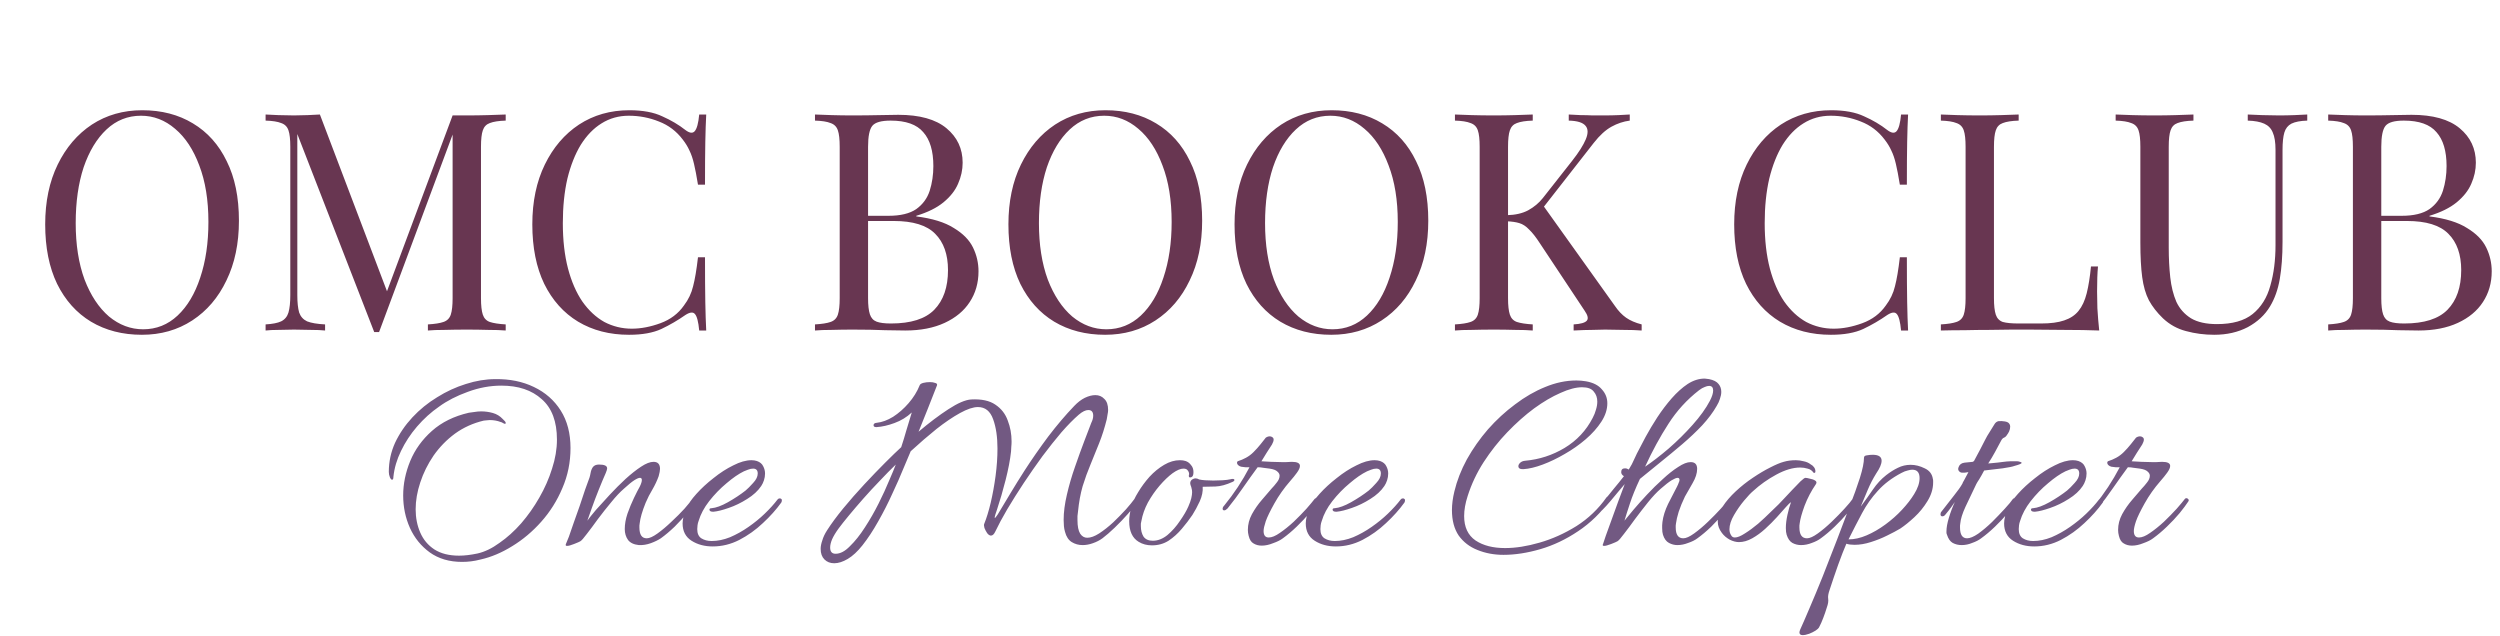 <svg width="295" height="75" viewBox="0 0 295 75" fill="none" xmlns="http://www.w3.org/2000/svg">
<path d="M16.782 13.008C19.061 13.008 21.053 13.524 22.758 14.556C24.485 15.588 25.817 17.076 26.753 19.02C27.713 20.94 28.194 23.28 28.194 26.04C28.194 28.728 27.701 31.08 26.718 33.096C25.758 35.112 24.413 36.684 22.686 37.812C20.957 38.94 18.977 39.504 16.745 39.504C14.466 39.504 12.461 38.988 10.733 37.956C9.029 36.924 7.697 35.436 6.737 33.492C5.801 31.548 5.333 29.208 5.333 26.472C5.333 23.784 5.825 21.432 6.809 19.416C7.793 17.4 9.137 15.828 10.841 14.7C12.569 13.572 14.55 13.008 16.782 13.008ZM16.637 13.656C15.078 13.656 13.722 14.196 12.569 15.276C11.418 16.356 10.518 17.844 9.869 19.74C9.245 21.636 8.933 23.832 8.933 26.328C8.933 28.872 9.281 31.092 9.977 32.988C10.697 34.86 11.658 36.312 12.857 37.344C14.082 38.352 15.425 38.856 16.89 38.856C18.45 38.856 19.805 38.316 20.957 37.236C22.11 36.156 22.997 34.668 23.622 32.772C24.27 30.852 24.593 28.656 24.593 26.184C24.593 23.616 24.233 21.396 23.514 19.524C22.817 17.652 21.869 16.212 20.669 15.204C19.47 14.172 18.125 13.656 16.637 13.656ZM59.672 13.512V14.232C58.856 14.256 58.232 14.352 57.8 14.52C57.392 14.664 57.116 14.952 56.972 15.384C56.828 15.792 56.756 16.44 56.756 17.328V35.184C56.756 36.048 56.828 36.696 56.972 37.128C57.116 37.56 57.392 37.848 57.8 37.992C58.232 38.136 58.856 38.232 59.672 38.28V39C59.12 38.952 58.424 38.928 57.584 38.928C56.768 38.904 55.94 38.892 55.1 38.892C54.164 38.892 53.288 38.904 52.472 38.928C51.656 38.928 50.996 38.952 50.492 39V38.28C51.308 38.232 51.92 38.136 52.328 37.992C52.76 37.848 53.048 37.56 53.192 37.128C53.336 36.696 53.408 36.048 53.408 35.184V15.384L53.552 15.492L44.732 39.18H44.156L35.084 15.816V34.824C35.084 35.688 35.156 36.372 35.3 36.876C35.468 37.356 35.78 37.704 36.236 37.92C36.716 38.112 37.424 38.232 38.36 38.28V39C37.928 38.952 37.364 38.928 36.668 38.928C35.972 38.904 35.312 38.892 34.688 38.892C34.088 38.892 33.476 38.904 32.852 38.928C32.252 38.928 31.748 38.952 31.34 39V38.28C32.156 38.232 32.768 38.112 33.176 37.92C33.608 37.704 33.896 37.356 34.04 36.876C34.184 36.372 34.256 35.688 34.256 34.824V17.328C34.256 16.44 34.184 15.792 34.04 15.384C33.896 14.952 33.608 14.664 33.176 14.52C32.768 14.352 32.156 14.256 31.34 14.232V13.512C31.748 13.536 32.252 13.56 32.852 13.584C33.476 13.608 34.088 13.62 34.688 13.62C35.216 13.62 35.756 13.608 36.308 13.584C36.884 13.56 37.364 13.536 37.748 13.512L45.92 35.04L45.308 35.328L53.408 13.62C53.696 13.62 53.972 13.62 54.236 13.62C54.524 13.62 54.812 13.62 55.1 13.62C55.94 13.62 56.768 13.608 57.584 13.584C58.424 13.56 59.12 13.536 59.672 13.512ZM74.262 13.008C75.846 13.008 77.142 13.248 78.15 13.728C79.182 14.184 80.094 14.724 80.886 15.348C81.366 15.708 81.726 15.756 81.966 15.492C82.23 15.204 82.41 14.544 82.506 13.512H83.334C83.286 14.4 83.25 15.48 83.226 16.752C83.202 18.024 83.19 19.704 83.19 21.792H82.362C82.194 20.76 82.038 19.944 81.894 19.344C81.75 18.72 81.57 18.192 81.354 17.76C81.162 17.328 80.898 16.896 80.562 16.464C79.818 15.48 78.882 14.772 77.754 14.34C76.626 13.884 75.438 13.656 74.19 13.656C73.014 13.656 71.946 13.956 70.986 14.556C70.05 15.132 69.234 15.972 68.538 17.076C67.866 18.18 67.338 19.512 66.954 21.072C66.594 22.632 66.414 24.384 66.414 26.328C66.414 28.344 66.618 30.132 67.026 31.692C67.434 33.228 67.998 34.524 68.718 35.58C69.462 36.636 70.326 37.44 71.31 37.992C72.318 38.52 73.398 38.784 74.55 38.784C75.63 38.784 76.758 38.568 77.934 38.136C79.11 37.704 80.034 37.008 80.706 36.048C81.234 35.352 81.594 34.596 81.786 33.78C82.002 32.964 82.194 31.824 82.362 30.36H83.19C83.19 32.544 83.202 34.308 83.226 35.652C83.25 36.972 83.286 38.088 83.334 39H82.506C82.41 37.968 82.242 37.32 82.002 37.056C81.786 36.792 81.414 36.828 80.886 37.164C79.998 37.788 79.05 38.34 78.042 38.82C77.058 39.276 75.786 39.504 74.226 39.504C71.946 39.504 69.942 38.988 68.214 37.956C66.51 36.924 65.178 35.436 64.218 33.492C63.282 31.548 62.814 29.208 62.814 26.472C62.814 23.784 63.306 21.432 64.29 19.416C65.274 17.4 66.618 15.828 68.322 14.7C70.05 13.572 72.03 13.008 74.262 13.008ZM96.168 13.512C96.672 13.536 97.332 13.56 98.148 13.584C98.964 13.608 99.768 13.62 100.56 13.62C101.688 13.62 102.768 13.608 103.8 13.584C104.832 13.56 105.564 13.548 105.996 13.548C108.516 13.548 110.412 14.076 111.684 15.132C112.956 16.188 113.592 17.544 113.592 19.2C113.592 20.04 113.412 20.868 113.052 21.684C112.716 22.476 112.14 23.208 111.324 23.88C110.532 24.528 109.464 25.056 108.12 25.464V25.536C110.016 25.776 111.492 26.232 112.548 26.904C113.628 27.552 114.384 28.32 114.816 29.208C115.248 30.096 115.464 31.032 115.464 32.016C115.464 33.384 115.116 34.596 114.42 35.652C113.748 36.684 112.764 37.5 111.468 38.1C110.172 38.7 108.624 39 106.824 39C106.296 39 105.504 38.988 104.448 38.964C103.392 38.916 102.12 38.892 100.632 38.892C99.792 38.892 98.964 38.904 98.148 38.928C97.332 38.928 96.672 38.952 96.168 39V38.28C96.984 38.232 97.596 38.136 98.004 37.992C98.436 37.848 98.724 37.56 98.868 37.128C99.012 36.696 99.084 36.048 99.084 35.184V17.328C99.084 16.44 99.012 15.792 98.868 15.384C98.724 14.952 98.436 14.664 98.004 14.52C97.596 14.352 96.984 14.256 96.168 14.232V13.512ZM105.096 14.232C103.992 14.232 103.272 14.436 102.936 14.844C102.6 15.252 102.432 16.08 102.432 17.328V35.184C102.432 36.024 102.504 36.66 102.648 37.092C102.792 37.524 103.056 37.812 103.44 37.956C103.824 38.1 104.388 38.172 105.132 38.172C107.484 38.172 109.188 37.632 110.244 36.552C111.324 35.448 111.864 33.888 111.864 31.872C111.864 30.024 111.36 28.596 110.352 27.588C109.368 26.58 107.736 26.076 105.456 26.076H101.748C101.748 26.076 101.748 25.98 101.748 25.788C101.748 25.572 101.748 25.464 101.748 25.464H104.844C106.26 25.464 107.352 25.2 108.12 24.672C108.888 24.12 109.416 23.4 109.704 22.512C109.992 21.6 110.136 20.628 110.136 19.596C110.136 17.82 109.74 16.488 108.948 15.6C108.18 14.688 106.896 14.232 105.096 14.232ZM130.442 13.008C132.722 13.008 134.714 13.524 136.418 14.556C138.146 15.588 139.478 17.076 140.414 19.02C141.374 20.94 141.854 23.28 141.854 26.04C141.854 28.728 141.362 31.08 140.378 33.096C139.418 35.112 138.074 36.684 136.346 37.812C134.618 38.94 132.638 39.504 130.406 39.504C128.126 39.504 126.122 38.988 124.394 37.956C122.69 36.924 121.358 35.436 120.398 33.492C119.462 31.548 118.994 29.208 118.994 26.472C118.994 23.784 119.486 21.432 120.47 19.416C121.454 17.4 122.798 15.828 124.502 14.7C126.23 13.572 128.21 13.008 130.442 13.008ZM130.298 13.656C128.738 13.656 127.382 14.196 126.23 15.276C125.078 16.356 124.178 17.844 123.53 19.74C122.906 21.636 122.594 23.832 122.594 26.328C122.594 28.872 122.942 31.092 123.638 32.988C124.358 34.86 125.318 36.312 126.518 37.344C127.742 38.352 129.086 38.856 130.55 38.856C132.11 38.856 133.466 38.316 134.618 37.236C135.77 36.156 136.658 34.668 137.282 32.772C137.93 30.852 138.254 28.656 138.254 26.184C138.254 23.616 137.894 21.396 137.174 19.524C136.478 17.652 135.53 16.212 134.33 15.204C133.13 14.172 131.786 13.656 130.298 13.656ZM157.125 13.008C159.405 13.008 161.397 13.524 163.101 14.556C164.829 15.588 166.161 17.076 167.097 19.02C168.057 20.94 168.537 23.28 168.537 26.04C168.537 28.728 168.045 31.08 167.061 33.096C166.101 35.112 164.757 36.684 163.029 37.812C161.301 38.94 159.321 39.504 157.089 39.504C154.809 39.504 152.805 38.988 151.077 37.956C149.373 36.924 148.041 35.436 147.081 33.492C146.145 31.548 145.677 29.208 145.677 26.472C145.677 23.784 146.169 21.432 147.153 19.416C148.137 17.4 149.481 15.828 151.185 14.7C152.913 13.572 154.893 13.008 157.125 13.008ZM156.981 13.656C155.421 13.656 154.065 14.196 152.913 15.276C151.761 16.356 150.861 17.844 150.213 19.74C149.589 21.636 149.277 23.832 149.277 26.328C149.277 28.872 149.625 31.092 150.321 32.988C151.041 34.86 152.001 36.312 153.201 37.344C154.425 38.352 155.769 38.856 157.233 38.856C158.793 38.856 160.149 38.316 161.301 37.236C162.453 36.156 163.341 34.668 163.965 32.772C164.613 30.852 164.937 28.656 164.937 26.184C164.937 23.616 164.577 21.396 163.857 19.524C163.161 17.652 162.213 16.212 161.013 15.204C159.813 14.172 158.469 13.656 156.981 13.656ZM192.312 13.512V14.232C191.568 14.328 190.848 14.568 190.152 14.952C189.456 15.336 188.76 15.972 188.064 16.86L181.116 25.752L181.908 23.988L190.548 36.084C190.956 36.684 191.4 37.152 191.88 37.488C192.36 37.824 192.972 38.088 193.716 38.28V39C193.14 38.952 192.42 38.928 191.556 38.928C190.716 38.904 189.996 38.892 189.396 38.892C188.988 38.892 188.484 38.904 187.884 38.928C187.308 38.928 186.576 38.952 185.688 39V38.28C186.504 38.232 187.02 38.088 187.236 37.848C187.452 37.608 187.368 37.212 186.984 36.66L181.728 28.74C181.248 27.996 180.816 27.444 180.432 27.084C180.072 26.7 179.688 26.448 179.28 26.328C178.896 26.208 178.404 26.136 177.804 26.112V25.392C178.812 25.368 179.652 25.176 180.324 24.816C181.02 24.432 181.596 23.952 182.052 23.376L185.508 18.984C186.3 17.976 186.84 17.124 187.128 16.428C187.416 15.732 187.404 15.204 187.092 14.844C186.78 14.46 186.12 14.256 185.112 14.232V13.512C185.568 13.536 186.036 13.56 186.516 13.584C186.996 13.584 187.464 13.596 187.92 13.62C188.4 13.62 188.844 13.62 189.252 13.62C189.876 13.62 190.452 13.608 190.98 13.584C191.508 13.56 191.952 13.536 192.312 13.512ZM180.864 13.512V14.232C180.048 14.256 179.424 14.352 178.992 14.52C178.584 14.664 178.308 14.952 178.164 15.384C178.02 15.792 177.948 16.44 177.948 17.328V35.184C177.948 36.048 178.02 36.696 178.164 37.128C178.308 37.56 178.584 37.848 178.992 37.992C179.424 38.136 180.048 38.232 180.864 38.28V39C180.312 38.952 179.616 38.928 178.776 38.928C177.96 38.904 177.132 38.892 176.292 38.892C175.356 38.892 174.48 38.904 173.664 38.928C172.848 38.928 172.188 38.952 171.684 39V38.28C172.5 38.232 173.112 38.136 173.52 37.992C173.952 37.848 174.24 37.56 174.384 37.128C174.528 36.696 174.6 36.048 174.6 35.184V17.328C174.6 16.44 174.528 15.792 174.384 15.384C174.24 14.952 173.952 14.664 173.52 14.52C173.112 14.352 172.5 14.256 171.684 14.232V13.512C172.188 13.536 172.848 13.56 173.664 13.584C174.48 13.608 175.356 13.62 176.292 13.62C177.132 13.62 177.96 13.608 178.776 13.584C179.616 13.56 180.312 13.536 180.864 13.512ZM216.082 13.008C217.666 13.008 218.962 13.248 219.97 13.728C221.002 14.184 221.914 14.724 222.706 15.348C223.186 15.708 223.546 15.756 223.786 15.492C224.05 15.204 224.23 14.544 224.326 13.512H225.154C225.106 14.4 225.07 15.48 225.046 16.752C225.022 18.024 225.01 19.704 225.01 21.792H224.182C224.014 20.76 223.858 19.944 223.714 19.344C223.57 18.72 223.39 18.192 223.174 17.76C222.982 17.328 222.718 16.896 222.382 16.464C221.638 15.48 220.702 14.772 219.574 14.34C218.446 13.884 217.258 13.656 216.01 13.656C214.834 13.656 213.766 13.956 212.806 14.556C211.87 15.132 211.054 15.972 210.358 17.076C209.686 18.18 209.158 19.512 208.774 21.072C208.414 22.632 208.234 24.384 208.234 26.328C208.234 28.344 208.438 30.132 208.846 31.692C209.254 33.228 209.818 34.524 210.538 35.58C211.282 36.636 212.146 37.44 213.13 37.992C214.138 38.52 215.218 38.784 216.37 38.784C217.45 38.784 218.578 38.568 219.754 38.136C220.93 37.704 221.854 37.008 222.526 36.048C223.054 35.352 223.414 34.596 223.606 33.78C223.822 32.964 224.014 31.824 224.182 30.36H225.01C225.01 32.544 225.022 34.308 225.046 35.652C225.07 36.972 225.106 38.088 225.154 39H224.326C224.23 37.968 224.062 37.32 223.822 37.056C223.606 36.792 223.234 36.828 222.706 37.164C221.818 37.788 220.87 38.34 219.862 38.82C218.878 39.276 217.606 39.504 216.046 39.504C213.766 39.504 211.762 38.988 210.034 37.956C208.33 36.924 206.998 35.436 206.038 33.492C205.102 31.548 204.634 29.208 204.634 26.472C204.634 23.784 205.126 21.432 206.11 19.416C207.094 17.4 208.438 15.828 210.142 14.7C211.87 13.572 213.85 13.008 216.082 13.008ZM238.203 13.512V14.232C237.387 14.256 236.763 14.352 236.331 14.52C235.923 14.664 235.647 14.952 235.503 15.384C235.359 15.792 235.287 16.44 235.287 17.328V35.184C235.287 36.048 235.359 36.696 235.503 37.128C235.647 37.56 235.923 37.848 236.331 37.992C236.763 38.112 237.387 38.172 238.203 38.172H240.831C241.959 38.172 242.871 38.052 243.567 37.812C244.287 37.572 244.851 37.2 245.259 36.696C245.691 36.168 246.015 35.472 246.231 34.608C246.447 33.744 246.615 32.688 246.735 31.44H247.563C247.491 32.184 247.455 33.168 247.455 34.392C247.455 34.848 247.467 35.508 247.491 36.372C247.539 37.212 247.611 38.088 247.707 39C246.483 38.952 245.103 38.928 243.567 38.928C242.031 38.904 240.663 38.892 239.463 38.892C238.935 38.892 238.251 38.892 237.411 38.892C236.595 38.892 235.707 38.904 234.747 38.928C233.787 38.928 232.815 38.94 231.831 38.964C230.847 38.964 229.911 38.976 229.023 39V38.28C229.839 38.232 230.451 38.136 230.859 37.992C231.291 37.848 231.579 37.56 231.723 37.128C231.867 36.696 231.939 36.048 231.939 35.184V17.328C231.939 16.44 231.867 15.792 231.723 15.384C231.579 14.952 231.291 14.664 230.859 14.52C230.451 14.352 229.839 14.256 229.023 14.232V13.512C229.527 13.536 230.187 13.56 231.003 13.584C231.819 13.608 232.695 13.62 233.631 13.62C234.471 13.62 235.299 13.608 236.115 13.584C236.955 13.56 237.651 13.536 238.203 13.512ZM272.255 13.512V14.232C271.439 14.256 270.815 14.376 270.383 14.592C269.975 14.808 269.699 15.156 269.555 15.636C269.411 16.116 269.339 16.8 269.339 17.688V28.524C269.339 30.204 269.231 31.668 269.015 32.916C268.799 34.164 268.415 35.244 267.863 36.156C267.263 37.164 266.387 37.98 265.235 38.604C264.083 39.204 262.763 39.504 261.275 39.504C260.123 39.504 259.019 39.36 257.963 39.072C256.931 38.808 256.019 38.304 255.227 37.56C254.531 36.888 253.979 36.18 253.571 35.436C253.187 34.692 252.923 33.78 252.779 32.7C252.635 31.62 252.563 30.264 252.563 28.632V17.328C252.563 16.44 252.491 15.792 252.347 15.384C252.203 14.952 251.915 14.664 251.483 14.52C251.075 14.352 250.463 14.256 249.647 14.232V13.512C250.151 13.536 250.811 13.56 251.627 13.584C252.443 13.608 253.319 13.62 254.255 13.62C255.095 13.62 255.923 13.608 256.739 13.584C257.579 13.56 258.275 13.536 258.827 13.512V14.232C258.011 14.256 257.387 14.352 256.955 14.52C256.547 14.664 256.271 14.952 256.127 15.384C255.983 15.792 255.911 16.44 255.911 17.328V29.244C255.911 30.468 255.971 31.632 256.091 32.736C256.211 33.816 256.451 34.776 256.811 35.616C257.195 36.432 257.771 37.08 258.539 37.56C259.307 38.016 260.327 38.244 261.599 38.244C263.423 38.244 264.827 37.848 265.811 37.056C266.819 36.24 267.515 35.124 267.899 33.708C268.307 32.292 268.511 30.696 268.511 28.92V17.688C268.511 16.8 268.403 16.116 268.187 15.636C267.995 15.156 267.659 14.808 267.179 14.592C266.699 14.376 266.051 14.256 265.235 14.232V13.512C265.667 13.536 266.231 13.56 266.927 13.584C267.647 13.608 268.307 13.62 268.907 13.62C269.531 13.62 270.143 13.608 270.743 13.584C271.367 13.56 271.871 13.536 272.255 13.512ZM274.727 13.512C275.231 13.536 275.891 13.56 276.707 13.584C277.523 13.608 278.327 13.62 279.119 13.62C280.247 13.62 281.327 13.608 282.359 13.584C283.391 13.56 284.123 13.548 284.555 13.548C287.075 13.548 288.971 14.076 290.243 15.132C291.515 16.188 292.151 17.544 292.151 19.2C292.151 20.04 291.971 20.868 291.611 21.684C291.275 22.476 290.699 23.208 289.883 23.88C289.091 24.528 288.023 25.056 286.679 25.464V25.536C288.575 25.776 290.051 26.232 291.107 26.904C292.187 27.552 292.943 28.32 293.375 29.208C293.807 30.096 294.023 31.032 294.023 32.016C294.023 33.384 293.675 34.596 292.979 35.652C292.307 36.684 291.323 37.5 290.027 38.1C288.731 38.7 287.183 39 285.383 39C284.855 39 284.063 38.988 283.007 38.964C281.951 38.916 280.679 38.892 279.191 38.892C278.351 38.892 277.523 38.904 276.707 38.928C275.891 38.928 275.231 38.952 274.727 39V38.28C275.543 38.232 276.155 38.136 276.563 37.992C276.995 37.848 277.283 37.56 277.427 37.128C277.571 36.696 277.643 36.048 277.643 35.184V17.328C277.643 16.44 277.571 15.792 277.427 15.384C277.283 14.952 276.995 14.664 276.563 14.52C276.155 14.352 275.543 14.256 274.727 14.232V13.512ZM283.655 14.232C282.551 14.232 281.831 14.436 281.495 14.844C281.159 15.252 280.991 16.08 280.991 17.328V35.184C280.991 36.024 281.063 36.66 281.207 37.092C281.351 37.524 281.615 37.812 281.999 37.956C282.383 38.1 282.947 38.172 283.691 38.172C286.043 38.172 287.747 37.632 288.803 36.552C289.883 35.448 290.423 33.888 290.423 31.872C290.423 30.024 289.919 28.596 288.911 27.588C287.927 26.58 286.295 26.076 284.015 26.076H280.307C280.307 26.076 280.307 25.98 280.307 25.788C280.307 25.572 280.307 25.464 280.307 25.464H283.403C284.819 25.464 285.911 25.2 286.679 24.672C287.447 24.12 287.975 23.4 288.263 22.512C288.551 21.6 288.695 20.628 288.695 19.596C288.695 17.82 288.299 16.488 287.507 15.6C286.739 14.688 285.455 14.232 283.655 14.232Z" fill="#683651"/>
<path d="M54.52 66.304C53.026 66.304 51.757 65.931 50.712 65.184C49.688 64.437 48.909 63.477 48.376 62.304C47.842 61.109 47.575 59.829 47.575 58.464C47.575 57.099 47.853 55.744 48.407 54.4C48.962 53.056 49.816 51.872 50.968 50.848C52.12 49.824 53.57 49.109 55.319 48.704C55.554 48.661 55.789 48.629 56.023 48.608C56.258 48.565 56.514 48.544 56.791 48.544C57.261 48.544 57.719 48.608 58.167 48.736C58.615 48.864 58.999 49.099 59.319 49.44C59.554 49.653 59.672 49.803 59.672 49.888C59.672 49.973 59.65 50.016 59.608 50.016C59.544 50.016 59.458 49.984 59.352 49.92C59.266 49.856 59.17 49.813 59.063 49.792C58.679 49.643 58.253 49.568 57.783 49.568C57.656 49.568 57.528 49.579 57.4 49.6C57.293 49.6 57.186 49.611 57.08 49.632C55.821 49.931 54.69 50.443 53.688 51.168C52.706 51.893 51.864 52.757 51.16 53.76C50.477 54.763 49.954 55.819 49.592 56.928C49.229 58.016 49.047 59.072 49.047 60.096C49.047 61.099 49.229 62.016 49.592 62.848C49.954 63.68 50.509 64.341 51.255 64.832C52.023 65.323 52.994 65.568 54.167 65.568C54.487 65.568 54.829 65.547 55.191 65.504C55.554 65.461 55.938 65.397 56.343 65.312C57.197 65.12 58.061 64.704 58.935 64.064C59.831 63.445 60.685 62.677 61.495 61.76C62.306 60.821 63.021 59.808 63.639 58.72C64.279 57.611 64.781 56.469 65.144 55.296C65.528 54.123 65.719 52.981 65.719 51.872C65.719 49.739 65.122 48.149 63.928 47.104C62.754 46.037 61.165 45.504 59.16 45.504C57.837 45.504 56.514 45.749 55.191 46.24C53.89 46.709 52.77 47.285 51.831 47.968C50.871 48.629 49.997 49.419 49.208 50.336C48.44 51.232 47.81 52.192 47.319 53.216C46.829 54.219 46.53 55.232 46.423 56.256C46.423 56.491 46.37 56.608 46.264 56.608C46.178 56.608 46.093 56.512 46.008 56.32C45.922 56.107 45.88 55.893 45.88 55.68C45.88 54.485 46.125 53.344 46.615 52.256C47.127 51.168 47.81 50.165 48.663 49.248C49.517 48.331 50.487 47.541 51.575 46.88C52.663 46.197 53.794 45.675 54.968 45.312C56.162 44.928 57.325 44.736 58.456 44.736C60.162 44.715 61.677 45.024 62.999 45.664C64.344 46.304 65.4 47.232 66.168 48.448C66.936 49.664 67.32 51.136 67.32 52.864C67.32 54.549 66.999 56.128 66.359 57.6C65.741 59.072 64.909 60.395 63.864 61.568C62.84 62.72 61.698 63.68 60.44 64.448C59.202 65.216 57.965 65.739 56.727 66.016C56.322 66.123 55.938 66.197 55.575 66.24C55.234 66.283 54.882 66.304 54.52 66.304ZM66.906 64.416C66.757 64.416 66.714 64.341 66.778 64.192C66.842 64.064 66.959 63.776 67.13 63.328C67.301 62.859 67.493 62.304 67.706 61.664C67.941 61.024 68.175 60.363 68.41 59.68C68.645 58.997 68.858 58.357 69.05 57.76C69.263 57.163 69.434 56.693 69.562 56.352C69.605 56.224 69.647 56.043 69.69 55.808C69.733 55.552 69.818 55.328 69.946 55.136C70.095 54.923 70.341 54.816 70.682 54.816C71.322 54.816 71.642 54.965 71.642 55.264C71.642 55.371 71.589 55.552 71.482 55.808C71.226 56.384 70.949 57.045 70.65 57.792C70.351 58.539 70.085 59.243 69.85 59.904C69.615 60.565 69.434 61.077 69.306 61.44C69.519 61.141 69.861 60.715 70.33 60.16C70.821 59.605 71.365 59.008 71.962 58.368C72.559 57.728 73.178 57.109 73.818 56.512C74.479 55.915 75.087 55.435 75.642 55.072C76.218 54.688 76.709 54.496 77.114 54.496C77.626 54.496 77.882 54.773 77.882 55.328C77.882 55.52 77.829 55.808 77.722 56.192C77.53 56.725 77.285 57.248 76.986 57.76C76.687 58.251 76.421 58.773 76.186 59.328C75.781 60.331 75.546 61.141 75.482 61.76C75.461 61.845 75.45 61.931 75.45 62.016C75.45 62.08 75.45 62.155 75.45 62.24C75.45 63.093 75.738 63.52 76.314 63.52C76.634 63.52 77.061 63.328 77.594 62.944C78.127 62.56 78.671 62.101 79.226 61.568C79.802 61.035 80.314 60.523 80.762 60.032C81.21 59.52 81.519 59.136 81.69 58.88C81.754 58.816 81.818 58.784 81.882 58.784C81.967 58.784 82.031 58.816 82.074 58.88C82.138 58.944 82.149 59.029 82.106 59.136C81.914 59.499 81.583 59.957 81.114 60.512C80.666 61.045 80.165 61.589 79.61 62.144C79.055 62.677 78.511 63.136 77.978 63.52C77.658 63.733 77.263 63.925 76.794 64.096C76.325 64.267 75.855 64.341 75.386 64.32C74.789 64.256 74.362 64.053 74.106 63.712C73.85 63.349 73.722 62.923 73.722 62.432C73.722 61.856 73.829 61.248 74.042 60.608C74.277 59.947 74.533 59.328 74.81 58.752C75.087 58.176 75.311 57.739 75.482 57.44C75.653 57.099 75.738 56.832 75.738 56.64C75.738 56.469 75.663 56.384 75.514 56.384C75.365 56.384 75.141 56.48 74.842 56.672C74.543 56.864 74.138 57.195 73.626 57.664C73.157 58.069 72.655 58.603 72.122 59.264C71.589 59.904 71.066 60.565 70.554 61.248C70.063 61.931 69.626 62.517 69.242 63.008C68.879 63.499 68.623 63.787 68.474 63.872C68.367 63.936 68.122 64.043 67.738 64.192C67.375 64.341 67.098 64.416 66.906 64.416ZM84.1 64.48C83.139 64.48 82.308 64.256 81.603 63.808C80.9 63.36 80.547 62.677 80.547 61.76C80.547 61.269 80.697 60.672 80.996 59.968C81.209 59.477 81.603 58.912 82.18 58.272C82.755 57.632 83.427 57.013 84.195 56.416C84.963 55.797 85.742 55.296 86.531 54.912C87.321 54.507 88.035 54.304 88.675 54.304C88.91 54.304 89.124 54.336 89.316 54.4C89.678 54.528 89.924 54.731 90.052 55.008C90.201 55.285 90.275 55.573 90.275 55.872C90.275 56.149 90.233 56.416 90.147 56.672C90.062 56.928 89.956 57.152 89.828 57.344C89.444 57.92 88.889 58.432 88.163 58.88C87.46 59.328 86.734 59.68 85.987 59.936C85.262 60.192 84.665 60.341 84.195 60.384H84.132C83.854 60.384 83.716 60.299 83.716 60.128C83.716 60.021 83.801 59.968 83.972 59.968C84.484 59.925 85.124 59.691 85.891 59.264C86.681 58.816 87.374 58.357 87.972 57.888C88.228 57.675 88.526 57.376 88.868 56.992C89.23 56.608 89.412 56.235 89.412 55.872C89.412 55.488 89.23 55.296 88.868 55.296C88.675 55.296 88.473 55.339 88.26 55.424C88.067 55.509 87.907 55.573 87.779 55.616C87.161 55.915 86.478 56.384 85.731 57.024C84.985 57.643 84.302 58.347 83.683 59.136C83.086 59.904 82.67 60.683 82.436 61.472C82.371 61.643 82.329 61.813 82.308 61.984C82.286 62.133 82.275 62.283 82.275 62.432C82.275 62.944 82.436 63.307 82.755 63.52C83.097 63.733 83.502 63.84 83.972 63.84C84.675 63.84 85.401 63.691 86.147 63.392C86.894 63.072 87.62 62.667 88.323 62.176C89.028 61.685 89.668 61.163 90.243 60.608C90.841 60.032 91.342 59.477 91.748 58.944C91.811 58.859 91.886 58.816 91.972 58.816C92.057 58.795 92.11 58.805 92.132 58.848C92.217 58.869 92.26 58.933 92.26 59.04C92.26 59.125 92.238 59.211 92.195 59.296C91.598 60.128 90.873 60.939 90.019 61.728C89.188 62.517 88.26 63.179 87.236 63.712C86.233 64.224 85.188 64.48 84.1 64.48ZM98.438 66.464C97.969 66.464 97.585 66.315 97.286 66.016C96.988 65.717 96.838 65.301 96.838 64.768C96.838 64.469 96.902 64.139 97.03 63.776C97.137 63.392 97.329 62.987 97.606 62.56C98.097 61.792 98.726 60.939 99.494 60C100.284 59.04 101.116 58.091 101.99 57.152C102.865 56.213 103.686 55.36 104.454 54.592C105.244 53.803 105.873 53.195 106.342 52.768C106.556 52.128 106.758 51.467 106.95 50.784C107.164 50.101 107.377 49.397 107.59 48.672C106.993 49.227 106.31 49.643 105.542 49.92C104.796 50.197 104.092 50.357 103.43 50.4H103.398C103.185 50.4 103.078 50.325 103.078 50.176C103.078 50.005 103.206 49.909 103.462 49.888C104.081 49.824 104.721 49.589 105.382 49.184C106.044 48.757 106.652 48.224 107.206 47.584C107.782 46.923 108.22 46.219 108.518 45.472C108.561 45.344 108.7 45.248 108.934 45.184C109.19 45.12 109.457 45.088 109.734 45.088C109.969 45.088 110.172 45.12 110.342 45.184C110.534 45.227 110.609 45.323 110.566 45.472C110.182 46.453 109.809 47.403 109.446 48.32C109.084 49.216 108.732 50.091 108.39 50.944C109.649 49.877 110.822 48.992 111.91 48.288C113.02 47.563 113.916 47.179 114.598 47.136C115.814 47.072 116.764 47.275 117.446 47.744C118.15 48.213 118.641 48.843 118.918 49.632C119.217 50.4 119.366 51.221 119.366 52.096C119.366 52.309 119.356 52.512 119.334 52.704C119.334 52.896 119.324 53.088 119.302 53.28C119.196 54.261 118.982 55.381 118.662 56.64C118.342 57.899 118.001 59.072 117.638 60.16C117.596 60.267 117.532 60.459 117.446 60.736C117.361 60.992 117.35 61.12 117.414 61.12C117.436 61.12 117.542 60.981 117.734 60.704C118.268 59.829 118.78 58.976 119.27 58.144C119.782 57.291 120.326 56.416 120.902 55.52C121.756 54.197 122.684 52.864 123.686 51.52C124.71 50.176 125.734 48.971 126.758 47.904C127.164 47.477 127.58 47.157 128.006 46.944C128.454 46.731 128.87 46.624 129.254 46.624C129.681 46.624 130.033 46.773 130.31 47.072C130.609 47.349 130.758 47.787 130.758 48.384C130.758 48.533 130.737 48.704 130.694 48.896C130.673 49.067 130.641 49.259 130.598 49.472C130.342 50.496 130.044 51.435 129.702 52.288C129.361 53.141 129.02 53.984 128.678 54.816C128.337 55.627 128.028 56.48 127.75 57.376C127.494 58.272 127.313 59.264 127.206 60.352C127.185 60.544 127.164 60.725 127.142 60.896C127.142 61.067 127.142 61.227 127.142 61.376C127.142 62.101 127.249 62.635 127.462 62.976C127.676 63.296 127.953 63.456 128.294 63.456C128.7 63.456 129.169 63.285 129.702 62.944C130.257 62.581 130.812 62.144 131.366 61.632C131.921 61.099 132.422 60.587 132.87 60.096C133.318 59.584 133.649 59.179 133.862 58.88C133.905 58.816 133.969 58.784 134.054 58.784C134.14 58.784 134.214 58.816 134.278 58.88C134.342 58.944 134.342 59.029 134.278 59.136C134.001 59.563 133.606 60.064 133.094 60.64C132.604 61.195 132.081 61.739 131.526 62.272C130.993 62.784 130.513 63.2 130.086 63.52C129.766 63.755 129.393 63.947 128.966 64.096C128.561 64.245 128.156 64.32 127.75 64.32C127.281 64.32 126.854 64.203 126.47 63.968C126.086 63.733 125.82 63.328 125.67 62.752C125.606 62.539 125.564 62.315 125.542 62.08C125.521 61.845 125.51 61.6 125.51 61.344C125.51 60.448 125.638 59.456 125.894 58.368C126.15 57.259 126.47 56.16 126.854 55.072C127.238 53.963 127.601 52.96 127.942 52.064C128.305 51.147 128.582 50.421 128.774 49.888C128.924 49.589 128.998 49.312 128.998 49.056C128.998 48.608 128.806 48.384 128.422 48.384C128.102 48.384 127.729 48.565 127.302 48.928C126.684 49.461 126.001 50.155 125.254 51.008C124.529 51.861 123.782 52.8 123.014 53.824C122.268 54.848 121.532 55.904 120.806 56.992C120.102 58.059 119.452 59.093 118.854 60.096C118.278 61.077 117.809 61.952 117.446 62.72C117.297 63.04 117.126 63.2 116.934 63.2C116.785 63.2 116.636 63.104 116.486 62.912C116.358 62.72 116.252 62.517 116.166 62.304C116.102 62.069 116.092 61.909 116.134 61.824C116.412 61.141 116.668 60.309 116.902 59.328C117.137 58.325 117.329 57.269 117.478 56.16C117.628 55.029 117.702 53.952 117.702 52.928C117.702 51.563 117.532 50.411 117.19 49.472C116.849 48.512 116.252 48.032 115.398 48.032C114.844 48.032 114.14 48.267 113.286 48.736C112.433 49.205 111.505 49.835 110.502 50.624C109.521 51.413 108.508 52.288 107.462 53.248C107.27 53.717 106.982 54.4 106.598 55.296C106.236 56.192 105.798 57.184 105.286 58.272C104.796 59.36 104.241 60.448 103.622 61.536C103.025 62.603 102.406 63.541 101.766 64.352C101.19 65.077 100.614 65.611 100.038 65.952C99.462 66.293 98.929 66.464 98.438 66.464ZM98.598 65.344C99.153 65.344 99.718 65.045 100.294 64.448C100.892 63.872 101.478 63.136 102.054 62.24C102.652 61.323 103.196 60.373 103.686 59.392C104.177 58.411 104.593 57.504 104.934 56.672C105.297 55.84 105.553 55.221 105.702 54.816C105.105 55.392 104.476 56.032 103.814 56.736C103.153 57.419 102.502 58.123 101.862 58.848C101.244 59.552 100.678 60.213 100.166 60.832C99.654 61.451 99.249 61.963 98.95 62.368C98.609 62.837 98.353 63.264 98.182 63.648C98.033 64.011 97.958 64.331 97.958 64.608C97.958 65.099 98.172 65.344 98.598 65.344ZM135.933 64.352C135.336 64.352 134.813 64.213 134.365 63.936C133.619 63.488 133.245 62.677 133.245 61.504C133.245 61.013 133.331 60.448 133.501 59.808C133.651 59.275 133.917 58.699 134.301 58.08C134.685 57.44 135.133 56.832 135.645 56.256C136.179 55.68 136.755 55.211 137.373 54.848C137.992 54.485 138.611 54.304 139.229 54.304C139.485 54.304 139.709 54.336 139.901 54.4C140.157 54.485 140.371 54.645 140.541 54.88C140.733 55.093 140.829 55.371 140.829 55.712C140.829 56.075 140.733 56.277 140.541 56.32C140.371 56.363 140.285 56.32 140.285 56.192C140.285 56.149 140.285 56.107 140.285 56.064C140.307 56.021 140.317 55.989 140.317 55.968C140.317 55.797 140.264 55.648 140.157 55.52C140.072 55.371 139.901 55.296 139.645 55.296C139.304 55.296 138.877 55.477 138.365 55.84C137.875 56.203 137.363 56.693 136.829 57.312C136.317 57.909 135.859 58.571 135.453 59.296C135.069 60.021 134.813 60.747 134.685 61.472C134.664 61.579 134.643 61.685 134.621 61.792C134.621 61.877 134.621 61.973 134.621 62.08C134.621 62.571 134.728 62.987 134.941 63.328C135.176 63.648 135.539 63.808 136.029 63.808C136.627 63.808 137.203 63.584 137.757 63.136C138.312 62.667 138.803 62.112 139.229 61.472C139.677 60.832 140.008 60.267 140.221 59.776C140.392 59.392 140.509 59.061 140.573 58.784C140.637 58.507 140.669 58.272 140.669 58.08C140.669 57.909 140.648 57.76 140.605 57.632C140.584 57.504 140.552 57.397 140.509 57.312C140.467 57.184 140.445 57.088 140.445 57.024C140.445 56.853 140.509 56.715 140.637 56.608C140.787 56.501 140.936 56.448 141.085 56.448C141.213 56.448 141.352 56.491 141.501 56.576C141.672 56.619 141.907 56.651 142.205 56.672C142.504 56.693 142.824 56.704 143.165 56.704C143.528 56.704 143.891 56.693 144.253 56.672C144.637 56.651 144.968 56.608 145.245 56.544C145.288 56.523 145.352 56.512 145.437 56.512C145.587 56.512 145.661 56.555 145.661 56.64C145.661 56.725 145.587 56.8 145.437 56.864C144.691 57.205 144.019 57.387 143.421 57.408C142.845 57.429 142.344 57.44 141.917 57.44C141.96 57.973 141.843 58.549 141.565 59.168C141.288 59.765 141 60.299 140.701 60.768C140.339 61.301 139.923 61.845 139.453 62.4C138.984 62.955 138.461 63.424 137.885 63.808C137.309 64.171 136.659 64.352 135.933 64.352ZM148.88 64.384C148.518 64.384 148.198 64.299 147.92 64.128C147.643 63.979 147.451 63.68 147.344 63.232C147.28 62.997 147.248 62.763 147.248 62.528C147.248 61.888 147.408 61.269 147.728 60.672C148.07 60.053 148.464 59.488 148.912 58.976C149.36 58.443 149.744 57.995 150.064 57.632C150.235 57.461 150.427 57.237 150.64 56.96C150.875 56.683 150.992 56.405 150.992 56.128C150.992 55.957 150.907 55.797 150.736 55.648C150.566 55.477 150.256 55.36 149.808 55.296C149.552 55.253 149.307 55.221 149.072 55.2C148.859 55.157 148.635 55.136 148.4 55.136C147.803 55.947 147.216 56.768 146.64 57.6C146.086 58.411 145.488 59.211 144.848 60C144.699 60.149 144.571 60.224 144.464 60.224C144.336 60.224 144.272 60.16 144.272 60.032C144.272 59.904 144.336 59.776 144.464 59.648C145.616 58.24 146.608 56.736 147.44 55.136C147.334 55.136 147.174 55.136 146.96 55.136C146.747 55.115 146.576 55.093 146.448 55.072C146.299 55.029 146.182 54.965 146.096 54.88C146.011 54.795 145.968 54.709 145.968 54.624C145.968 54.496 146.022 54.421 146.128 54.4C146.406 54.315 146.704 54.187 147.024 54.016C147.344 53.845 147.643 53.621 147.92 53.344C148.219 53.045 148.496 52.736 148.752 52.416C149.008 52.075 149.211 51.819 149.36 51.648C149.51 51.541 149.67 51.488 149.84 51.488C149.947 51.488 150.043 51.52 150.128 51.584C150.235 51.648 150.288 51.744 150.288 51.872C150.288 52.021 150.224 52.213 150.096 52.448C149.904 52.747 149.691 53.077 149.456 53.44C149.243 53.803 149.04 54.133 148.848 54.432C149.232 54.453 149.616 54.475 150 54.496C150.384 54.517 150.779 54.528 151.184 54.528C151.398 54.528 151.6 54.528 151.792 54.528C152.006 54.507 152.219 54.496 152.432 54.496C153.072 54.496 153.392 54.656 153.392 54.976C153.392 55.189 153.275 55.456 153.04 55.776C152.827 56.075 152.56 56.405 152.24 56.768C151.515 57.6 150.896 58.475 150.384 59.392C149.872 60.309 149.531 61.013 149.36 61.504C149.19 62.016 149.104 62.4 149.104 62.656C149.104 63.168 149.307 63.424 149.712 63.424C150.075 63.424 150.512 63.243 151.024 62.88C151.558 62.517 152.102 62.08 152.656 61.568C153.211 61.035 153.712 60.523 154.16 60.032C154.608 59.52 154.928 59.136 155.12 58.88C155.163 58.816 155.227 58.784 155.312 58.784C155.398 58.784 155.472 58.827 155.536 58.912C155.6 58.976 155.6 59.061 155.536 59.168C155.302 59.531 154.96 59.989 154.512 60.544C154.064 61.077 153.563 61.611 153.008 62.144C152.454 62.677 151.91 63.136 151.376 63.52C151.099 63.733 150.715 63.925 150.224 64.096C149.755 64.288 149.307 64.384 148.88 64.384ZM157.631 64.48C156.671 64.48 155.839 64.256 155.135 63.808C154.431 63.36 154.079 62.677 154.079 61.76C154.079 61.269 154.228 60.672 154.527 59.968C154.74 59.477 155.135 58.912 155.711 58.272C156.287 57.632 156.959 57.013 157.727 56.416C158.495 55.797 159.273 55.296 160.063 54.912C160.852 54.507 161.567 54.304 162.207 54.304C162.441 54.304 162.655 54.336 162.847 54.4C163.209 54.528 163.455 54.731 163.583 55.008C163.732 55.285 163.807 55.573 163.807 55.872C163.807 56.149 163.764 56.416 163.679 56.672C163.593 56.928 163.487 57.152 163.359 57.344C162.975 57.92 162.42 58.432 161.695 58.88C160.991 59.328 160.265 59.68 159.519 59.936C158.793 60.192 158.196 60.341 157.727 60.384H157.663C157.385 60.384 157.247 60.299 157.247 60.128C157.247 60.021 157.332 59.968 157.503 59.968C158.015 59.925 158.655 59.691 159.423 59.264C160.212 58.816 160.905 58.357 161.503 57.888C161.759 57.675 162.057 57.376 162.399 56.992C162.761 56.608 162.943 56.235 162.943 55.872C162.943 55.488 162.761 55.296 162.399 55.296C162.207 55.296 162.004 55.339 161.791 55.424C161.599 55.509 161.439 55.573 161.311 55.616C160.692 55.915 160.009 56.384 159.263 57.024C158.516 57.643 157.833 58.347 157.215 59.136C156.617 59.904 156.201 60.683 155.967 61.472C155.903 61.643 155.86 61.813 155.839 61.984C155.817 62.133 155.807 62.283 155.807 62.432C155.807 62.944 155.967 63.307 156.287 63.52C156.628 63.733 157.033 63.84 157.503 63.84C158.207 63.84 158.932 63.691 159.679 63.392C160.425 63.072 161.151 62.667 161.855 62.176C162.559 61.685 163.199 61.163 163.775 60.608C164.372 60.032 164.873 59.477 165.279 58.944C165.343 58.859 165.417 58.816 165.503 58.816C165.588 58.795 165.641 58.805 165.663 58.848C165.748 58.869 165.791 58.933 165.791 59.04C165.791 59.125 165.769 59.211 165.727 59.296C165.129 60.128 164.404 60.939 163.551 61.728C162.719 62.517 161.791 63.179 160.767 63.712C159.764 64.224 158.719 64.48 157.631 64.48ZM177.409 65.472C176.3 65.472 175.276 65.28 174.337 64.896C173.42 64.533 172.684 63.968 172.129 63.2C171.596 62.411 171.329 61.408 171.329 60.192C171.329 59.509 171.425 58.773 171.617 57.984C171.916 56.725 172.407 55.467 173.089 54.208C173.793 52.949 174.625 51.765 175.585 50.656C176.567 49.547 177.633 48.565 178.785 47.712C179.937 46.837 181.121 46.155 182.337 45.664C183.575 45.152 184.801 44.896 186.017 44.896C186.38 44.896 186.753 44.928 187.137 44.992C187.991 45.141 188.62 45.461 189.025 45.952C189.452 46.421 189.665 46.965 189.665 47.584C189.665 48.309 189.431 49.035 188.961 49.76C188.492 50.485 187.873 51.179 187.105 51.84C186.359 52.48 185.537 53.056 184.641 53.568C183.767 54.08 182.903 54.496 182.049 54.816C181.196 55.136 180.439 55.317 179.777 55.36C179.372 55.381 179.169 55.264 179.169 55.008C179.169 54.88 179.233 54.752 179.361 54.624C179.511 54.475 179.713 54.389 179.969 54.368C181.633 54.219 183.18 53.717 184.609 52.864C186.06 51.989 187.169 50.805 187.937 49.312C188.108 48.992 188.236 48.672 188.321 48.352C188.428 48.011 188.481 47.691 188.481 47.392C188.481 46.923 188.343 46.528 188.065 46.208C187.809 45.867 187.351 45.696 186.689 45.696C185.964 45.696 185.111 45.92 184.129 46.368C183.148 46.795 182.113 47.403 181.025 48.192C179.959 48.981 178.903 49.92 177.857 51.008C176.833 52.075 175.905 53.248 175.073 54.528C174.263 55.787 173.633 57.12 173.185 58.528C172.908 59.381 172.769 60.171 172.769 60.896C172.769 62.197 173.217 63.157 174.113 63.776C175.009 64.373 176.172 64.672 177.601 64.672C178.839 64.672 180.193 64.459 181.665 64.032C183.159 63.605 184.609 62.955 186.017 62.08C187.425 61.184 188.609 60.053 189.569 58.688C189.633 58.603 189.708 58.56 189.793 58.56C189.879 58.56 189.953 58.603 190.017 58.688C190.103 58.773 190.113 58.859 190.049 58.944C188.94 60.48 187.66 61.728 186.209 62.688C184.78 63.648 183.297 64.352 181.761 64.8C180.225 65.248 178.775 65.472 177.409 65.472ZM189.287 64.416C189.117 64.416 189.074 64.341 189.159 64.192C189.202 64.064 189.309 63.744 189.479 63.232C189.671 62.72 189.895 62.101 190.151 61.376C190.407 60.651 190.674 59.915 190.951 59.168C191.229 58.4 191.485 57.717 191.719 57.12C191.57 57.312 191.335 57.589 191.015 57.952C190.717 58.315 190.397 58.699 190.055 59.104C189.714 59.509 189.394 59.861 189.095 60.16C189.031 60.224 188.989 60.256 188.967 60.256C188.903 60.256 188.871 60.192 188.871 60.064C188.871 59.808 188.935 59.573 189.063 59.36C189.533 58.763 189.981 58.208 190.407 57.696C190.855 57.163 191.261 56.661 191.623 56.192C191.41 56.064 191.303 55.904 191.303 55.712C191.303 55.413 191.453 55.264 191.751 55.264C191.879 55.264 191.975 55.285 192.039 55.328C192.061 55.349 192.082 55.36 192.103 55.36C192.125 55.36 192.146 55.381 192.167 55.424C192.274 55.275 192.359 55.136 192.423 55.008C192.509 54.88 192.583 54.741 192.647 54.592C192.733 54.4 192.903 54.037 193.159 53.504C193.437 52.949 193.778 52.299 194.183 51.552C194.589 50.805 195.047 50.037 195.559 49.248C196.093 48.437 196.658 47.691 197.255 47.008C197.874 46.304 198.503 45.739 199.143 45.312C199.805 44.885 200.477 44.672 201.159 44.672C201.245 44.672 201.33 44.683 201.415 44.704C201.501 44.704 201.586 44.715 201.671 44.736C202.205 44.843 202.578 45.035 202.791 45.312C203.005 45.568 203.111 45.877 203.111 46.24C203.111 46.496 203.058 46.773 202.951 47.072C202.866 47.349 202.738 47.627 202.567 47.904C202.141 48.651 201.575 49.408 200.871 50.176C200.167 50.923 199.378 51.669 198.503 52.416C197.65 53.141 196.786 53.856 195.911 54.56C195.058 55.243 194.258 55.893 193.511 56.512C192.999 57.6 192.605 58.571 192.327 59.424C192.05 60.256 191.837 60.928 191.687 61.44C191.922 61.141 192.274 60.715 192.743 60.16C193.213 59.605 193.746 59.008 194.343 58.368C194.941 57.728 195.559 57.12 196.199 56.544C196.839 55.947 197.447 55.467 198.023 55.104C198.599 54.72 199.09 54.528 199.495 54.528C200.007 54.528 200.263 54.795 200.263 55.328C200.263 55.84 200.082 56.405 199.719 57.024C199.357 57.643 199.058 58.165 198.823 58.592C198.525 59.211 198.279 59.808 198.087 60.384C197.917 60.939 197.81 61.397 197.767 61.76C197.746 61.845 197.735 61.931 197.735 62.016C197.735 62.08 197.735 62.155 197.735 62.24C197.735 63.093 198.034 63.52 198.631 63.52C198.951 63.52 199.378 63.328 199.911 62.944C200.445 62.56 200.989 62.101 201.543 61.568C202.098 61.035 202.599 60.523 203.047 60.032C203.517 59.52 203.837 59.136 204.007 58.88C204.071 58.816 204.146 58.784 204.231 58.784C204.317 58.784 204.381 58.816 204.423 58.88C204.466 58.944 204.466 59.029 204.423 59.136C204.21 59.499 203.879 59.957 203.431 60.512C202.983 61.045 202.482 61.589 201.927 62.144C201.373 62.677 200.829 63.136 200.295 63.52C200.018 63.733 199.655 63.915 199.207 64.064C198.781 64.235 198.354 64.32 197.927 64.32C197.586 64.32 197.255 64.235 196.935 64.064C196.615 63.893 196.381 63.573 196.231 63.104C196.167 62.912 196.135 62.645 196.135 62.304C196.135 62.197 196.135 62.091 196.135 61.984C196.135 61.856 196.146 61.728 196.167 61.6C196.253 60.917 196.477 60.203 196.839 59.456C197.223 58.688 197.575 58.005 197.895 57.408C197.981 57.237 198.045 57.088 198.087 56.96C198.151 56.832 198.183 56.725 198.183 56.64C198.183 56.469 198.109 56.384 197.959 56.384C197.81 56.384 197.575 56.48 197.255 56.672C196.935 56.864 196.509 57.195 195.975 57.664C195.506 58.069 195.005 58.603 194.471 59.264C193.959 59.904 193.447 60.565 192.935 61.248C192.445 61.931 192.007 62.517 191.623 63.008C191.261 63.499 191.005 63.787 190.855 63.872C190.749 63.936 190.503 64.043 190.119 64.192C189.735 64.341 189.458 64.416 189.287 64.416ZM194.119 55.072C194.973 54.496 195.901 53.781 196.903 52.928C197.906 52.053 198.845 51.125 199.719 50.144C200.615 49.141 201.298 48.192 201.767 47.296C202.023 46.805 202.151 46.4 202.151 46.08C202.151 45.717 201.991 45.536 201.671 45.536C201.522 45.536 201.351 45.579 201.159 45.664C200.967 45.728 200.743 45.856 200.487 46.048C199.058 47.157 197.853 48.48 196.871 50.016C195.89 51.531 194.973 53.216 194.119 55.072ZM212.522 64.32C212.159 64.32 211.818 64.235 211.498 64.064C211.199 63.893 210.975 63.573 210.826 63.104C210.762 62.912 210.73 62.645 210.73 62.304C210.73 61.835 210.794 61.312 210.922 60.736C211.05 60.16 211.188 59.669 211.338 59.264C211.231 59.307 211.028 59.499 210.73 59.84C210.452 60.16 210.1 60.555 209.674 61.024C209.268 61.472 208.81 61.931 208.298 62.4C207.807 62.848 207.295 63.221 206.762 63.52C206.228 63.819 205.706 63.968 205.194 63.968C204.852 63.968 204.49 63.872 204.106 63.68C203.722 63.467 203.412 63.2 203.178 62.88C202.858 62.453 202.698 62.016 202.698 61.568C202.698 60.992 202.89 60.395 203.274 59.776C203.679 59.157 204.191 58.56 204.81 57.984C205.45 57.387 206.122 56.853 206.826 56.384C207.551 55.893 208.234 55.488 208.874 55.168C209.535 54.827 210.068 54.603 210.474 54.496C210.9 54.368 211.38 54.304 211.914 54.304C212.212 54.304 212.522 54.347 212.842 54.432C213.162 54.496 213.428 54.613 213.642 54.784C213.812 54.869 213.951 54.987 214.058 55.136C214.164 55.285 214.218 55.445 214.218 55.616C214.218 55.787 214.143 55.84 213.994 55.776C213.823 55.52 213.588 55.36 213.29 55.296C213.012 55.211 212.724 55.168 212.426 55.168C211.572 55.168 210.634 55.445 209.61 56C208.586 56.555 207.668 57.205 206.858 57.952C206.602 58.165 206.25 58.539 205.802 59.072C205.375 59.584 204.98 60.149 204.618 60.768C204.255 61.387 204.074 61.952 204.074 62.464C204.074 62.741 204.148 62.987 204.298 63.2C204.383 63.349 204.522 63.424 204.714 63.424C205.012 63.424 205.407 63.264 205.898 62.944C206.41 62.624 206.932 62.24 207.466 61.792C207.999 61.323 208.479 60.875 208.906 60.448C209.354 60.021 209.674 59.712 209.866 59.52C209.972 59.413 210.175 59.2 210.474 58.88C210.794 58.539 211.135 58.176 211.498 57.792C211.86 57.408 212.18 57.077 212.458 56.8C212.756 56.523 212.948 56.384 213.034 56.384C213.14 56.384 213.311 56.416 213.546 56.48C213.802 56.523 214.015 56.597 214.186 56.704C214.356 56.811 214.388 56.949 214.282 57.12C213.727 57.931 213.279 58.784 212.938 59.68C212.618 60.555 212.426 61.248 212.362 61.76C212.34 61.845 212.33 61.931 212.33 62.016C212.33 62.08 212.33 62.155 212.33 62.24C212.33 63.093 212.628 63.52 213.226 63.52C213.546 63.52 213.972 63.328 214.506 62.944C215.039 62.56 215.583 62.101 216.138 61.568C216.692 61.035 217.194 60.523 217.642 60.032C218.111 59.52 218.431 59.136 218.602 58.88C218.666 58.816 218.73 58.784 218.794 58.784C218.879 58.784 218.954 58.827 219.018 58.912C219.082 58.976 219.082 59.061 219.018 59.168C218.783 59.552 218.442 60.011 217.994 60.544C217.546 61.077 217.044 61.611 216.49 62.144C215.935 62.677 215.391 63.136 214.858 63.52C214.58 63.733 214.228 63.915 213.802 64.064C213.375 64.235 212.948 64.32 212.522 64.32ZM212.718 74.944C212.462 74.944 212.334 74.837 212.334 74.624C212.334 74.539 212.366 74.421 212.43 74.272C212.686 73.717 213.048 72.885 213.518 71.776C213.987 70.688 214.51 69.429 215.086 68C215.64 66.592 216.206 65.141 216.782 63.648C217.294 62.325 217.784 61.035 218.254 59.776C218.744 58.517 219.15 57.387 219.47 56.384C219.79 55.36 219.95 54.571 219.95 54.016C219.95 53.845 220.067 53.749 220.302 53.728C220.536 53.685 220.76 53.664 220.974 53.664C221.678 53.664 222.03 53.899 222.03 54.368C222.03 54.752 221.816 55.253 221.39 55.872C221.006 56.491 220.675 57.131 220.398 57.792C220.12 58.432 219.843 59.093 219.566 59.776C220.078 59.093 220.558 58.421 221.006 57.76C221.454 57.099 221.976 56.533 222.574 56.064C223.043 55.701 223.502 55.413 223.95 55.2C224.419 54.965 224.92 54.848 225.454 54.848C226.008 54.848 226.563 54.987 227.118 55.264C227.672 55.52 227.992 55.936 228.078 56.512C228.099 56.576 228.11 56.651 228.11 56.736C228.11 56.8 228.11 56.864 228.11 56.928C228.11 57.675 227.886 58.411 227.438 59.136C227.011 59.84 226.499 60.469 225.902 61.024C225.304 61.579 224.75 62.027 224.238 62.368C223.811 62.624 223.288 62.901 222.67 63.2C222.072 63.499 221.432 63.755 220.75 63.968C220.088 64.181 219.448 64.288 218.83 64.288C218.446 64.288 218.126 64.245 217.87 64.16C217.592 64.8 217.272 65.621 216.91 66.624C216.547 67.648 216.206 68.651 215.886 69.632C215.736 70.059 215.683 70.4 215.726 70.656C215.768 70.933 215.715 71.275 215.566 71.68C215.438 72.107 215.299 72.512 215.15 72.896C215 73.301 214.83 73.685 214.638 74.048C214.595 74.133 214.467 74.251 214.254 74.4C214.019 74.549 213.763 74.677 213.486 74.784C213.187 74.891 212.931 74.944 212.718 74.944ZM218.126 63.648C218.808 63.648 219.523 63.488 220.27 63.168C221.016 62.848 221.752 62.421 222.478 61.888C223.203 61.355 223.854 60.779 224.43 60.16C225.027 59.52 225.507 58.901 225.87 58.304C226.296 57.621 226.51 56.992 226.51 56.416C226.51 55.755 226.222 55.424 225.646 55.424C225.496 55.424 225.315 55.456 225.102 55.52C224.888 55.563 224.643 55.659 224.366 55.808C223.235 56.405 222.307 57.109 221.582 57.92C220.856 58.709 220.238 59.584 219.726 60.544C219.214 61.504 218.68 62.539 218.126 63.648ZM231.474 64.32C231.09 64.32 230.738 64.235 230.418 64.064C230.12 63.893 229.896 63.573 229.746 63.104C229.725 63.04 229.704 62.976 229.682 62.912C229.682 62.848 229.682 62.773 229.682 62.688C229.682 62.261 229.778 61.728 229.97 61.088C230.162 60.448 230.397 59.829 230.674 59.232C230.546 59.403 230.397 59.616 230.226 59.872C230.056 60.107 229.81 60.416 229.49 60.8C229.405 60.885 229.309 60.928 229.202 60.928C229.053 60.928 228.978 60.843 228.978 60.672C228.978 60.544 229.021 60.437 229.106 60.352C229.661 59.648 230.152 59.019 230.578 58.464C231.026 57.909 231.357 57.44 231.57 57.056C231.57 57.013 231.634 56.885 231.762 56.672C231.89 56.437 232.061 56.117 232.274 55.712C232.104 55.733 231.954 55.755 231.826 55.776C231.72 55.776 231.624 55.776 231.538 55.776C231.389 55.776 231.261 55.712 231.154 55.584C231.048 55.456 231.037 55.296 231.122 55.104C231.229 54.805 231.464 54.635 231.826 54.592C232.189 54.549 232.509 54.517 232.786 54.496C232.808 54.453 232.85 54.432 232.914 54.432C233.17 53.963 233.416 53.504 233.65 53.056C233.885 52.608 234.077 52.235 234.226 51.936C234.397 51.637 234.482 51.477 234.482 51.456C234.909 50.773 235.186 50.325 235.314 50.112C235.442 49.877 235.613 49.739 235.826 49.696C236.061 49.675 236.306 49.685 236.562 49.728C236.84 49.771 237.021 49.867 237.106 50.016C237.17 50.101 237.202 50.208 237.202 50.336C237.202 50.528 237.16 50.72 237.074 50.912C236.989 51.083 236.904 51.221 236.818 51.328C236.733 51.477 236.616 51.584 236.466 51.648C236.338 51.691 236.221 51.819 236.114 52.032C235.901 52.437 235.666 52.875 235.41 53.344C235.154 53.813 234.888 54.261 234.61 54.688L234.994 54.656C235.506 54.613 235.986 54.56 236.434 54.496C236.904 54.432 237.437 54.411 238.034 54.432C238.141 54.432 238.248 54.453 238.354 54.496C238.482 54.517 238.546 54.56 238.546 54.624C238.546 54.709 238.269 54.827 237.714 54.976C237.501 55.061 237.032 55.157 236.306 55.264C235.602 55.349 234.877 55.435 234.13 55.52C233.917 55.925 233.725 56.267 233.554 56.544C233.384 56.8 233.266 56.992 233.202 57.12C232.733 58.101 232.306 58.997 231.922 59.808C231.56 60.597 231.357 61.248 231.314 61.76C231.293 61.845 231.282 61.931 231.282 62.016C231.282 62.08 231.282 62.155 231.282 62.24C231.282 63.093 231.56 63.52 232.114 63.52C232.456 63.52 232.893 63.339 233.426 62.976C233.96 62.592 234.504 62.133 235.058 61.6C235.613 61.045 236.114 60.523 236.562 60.032C237.032 59.52 237.352 59.136 237.522 58.88C237.586 58.816 237.65 58.784 237.714 58.784C237.8 58.784 237.864 58.816 237.906 58.88C237.97 58.944 237.981 59.029 237.938 59.136C237.746 59.499 237.416 59.957 236.946 60.512C236.498 61.045 235.986 61.589 235.41 62.144C234.856 62.677 234.312 63.136 233.778 63.52C233.501 63.733 233.149 63.915 232.722 64.064C232.317 64.235 231.901 64.32 231.474 64.32ZM240.037 64.48C239.077 64.48 238.245 64.256 237.541 63.808C236.837 63.36 236.485 62.677 236.485 61.76C236.485 61.269 236.634 60.672 236.933 59.968C237.146 59.477 237.541 58.912 238.117 58.272C238.693 57.632 239.365 57.013 240.133 56.416C240.901 55.797 241.68 55.296 242.469 54.912C243.258 54.507 243.973 54.304 244.613 54.304C244.848 54.304 245.061 54.336 245.253 54.4C245.616 54.528 245.861 54.731 245.989 55.008C246.138 55.285 246.213 55.573 246.213 55.872C246.213 56.149 246.17 56.416 246.085 56.672C246 56.928 245.893 57.152 245.765 57.344C245.381 57.92 244.826 58.432 244.101 58.88C243.397 59.328 242.672 59.68 241.925 59.936C241.2 60.192 240.602 60.341 240.133 60.384H240.069C239.792 60.384 239.653 60.299 239.653 60.128C239.653 60.021 239.738 59.968 239.909 59.968C240.421 59.925 241.061 59.691 241.829 59.264C242.618 58.816 243.312 58.357 243.909 57.888C244.165 57.675 244.464 57.376 244.805 56.992C245.168 56.608 245.349 56.235 245.349 55.872C245.349 55.488 245.168 55.296 244.805 55.296C244.613 55.296 244.41 55.339 244.197 55.424C244.005 55.509 243.845 55.573 243.717 55.616C243.098 55.915 242.416 56.384 241.669 57.024C240.922 57.643 240.24 58.347 239.621 59.136C239.024 59.904 238.608 60.683 238.373 61.472C238.309 61.643 238.266 61.813 238.245 61.984C238.224 62.133 238.213 62.283 238.213 62.432C238.213 62.944 238.373 63.307 238.693 63.52C239.034 63.733 239.44 63.84 239.909 63.84C240.613 63.84 241.338 63.691 242.085 63.392C242.832 63.072 243.557 62.667 244.261 62.176C244.965 61.685 245.605 61.163 246.181 60.608C246.778 60.032 247.28 59.477 247.685 58.944C247.749 58.859 247.824 58.816 247.909 58.816C247.994 58.795 248.048 58.805 248.069 58.848C248.154 58.869 248.197 58.933 248.197 59.04C248.197 59.125 248.176 59.211 248.133 59.296C247.536 60.128 246.81 60.939 245.957 61.728C245.125 62.517 244.197 63.179 243.173 63.712C242.17 64.224 241.125 64.48 240.037 64.48ZM251.568 64.384C251.205 64.384 250.885 64.299 250.608 64.128C250.33 63.979 250.138 63.68 250.032 63.232C249.968 62.997 249.936 62.763 249.936 62.528C249.936 61.888 250.096 61.269 250.416 60.672C250.757 60.053 251.152 59.488 251.6 58.976C252.048 58.443 252.432 57.995 252.752 57.632C252.922 57.461 253.114 57.237 253.328 56.96C253.562 56.683 253.68 56.405 253.68 56.128C253.68 55.957 253.594 55.797 253.424 55.648C253.253 55.477 252.944 55.36 252.496 55.296C252.24 55.253 251.994 55.221 251.76 55.2C251.546 55.157 251.322 55.136 251.088 55.136C250.49 55.947 249.904 56.768 249.328 57.6C248.773 58.411 248.176 59.211 247.536 60C247.386 60.149 247.258 60.224 247.152 60.224C247.024 60.224 246.96 60.16 246.96 60.032C246.96 59.904 247.024 59.776 247.152 59.648C248.304 58.24 249.296 56.736 250.128 55.136C250.021 55.136 249.861 55.136 249.648 55.136C249.434 55.115 249.264 55.093 249.136 55.072C248.986 55.029 248.869 54.965 248.784 54.88C248.698 54.795 248.656 54.709 248.656 54.624C248.656 54.496 248.709 54.421 248.816 54.4C249.093 54.315 249.392 54.187 249.712 54.016C250.032 53.845 250.33 53.621 250.608 53.344C250.906 53.045 251.184 52.736 251.44 52.416C251.696 52.075 251.898 51.819 252.048 51.648C252.197 51.541 252.357 51.488 252.528 51.488C252.634 51.488 252.73 51.52 252.816 51.584C252.922 51.648 252.976 51.744 252.976 51.872C252.976 52.021 252.912 52.213 252.784 52.448C252.592 52.747 252.378 53.077 252.144 53.44C251.93 53.803 251.728 54.133 251.536 54.432C251.92 54.453 252.304 54.475 252.688 54.496C253.072 54.517 253.466 54.528 253.872 54.528C254.085 54.528 254.288 54.528 254.48 54.528C254.693 54.507 254.906 54.496 255.12 54.496C255.76 54.496 256.08 54.656 256.08 54.976C256.08 55.189 255.962 55.456 255.728 55.776C255.514 56.075 255.248 56.405 254.928 56.768C254.202 57.6 253.584 58.475 253.072 59.392C252.56 60.309 252.218 61.013 252.048 61.504C251.877 62.016 251.792 62.4 251.792 62.656C251.792 63.168 251.994 63.424 252.4 63.424C252.762 63.424 253.2 63.243 253.712 62.88C254.245 62.517 254.789 62.08 255.344 61.568C255.898 61.035 256.4 60.523 256.848 60.032C257.296 59.52 257.616 59.136 257.808 58.88C257.85 58.816 257.914 58.784 258 58.784C258.085 58.784 258.16 58.827 258.224 58.912C258.288 58.976 258.288 59.061 258.224 59.168C257.989 59.531 257.648 59.989 257.2 60.544C256.752 61.077 256.25 61.611 255.696 62.144C255.141 62.677 254.597 63.136 254.064 63.52C253.786 63.733 253.402 63.925 252.912 64.096C252.442 64.288 251.994 64.384 251.568 64.384Z" fill="#725982"/>
</svg>
